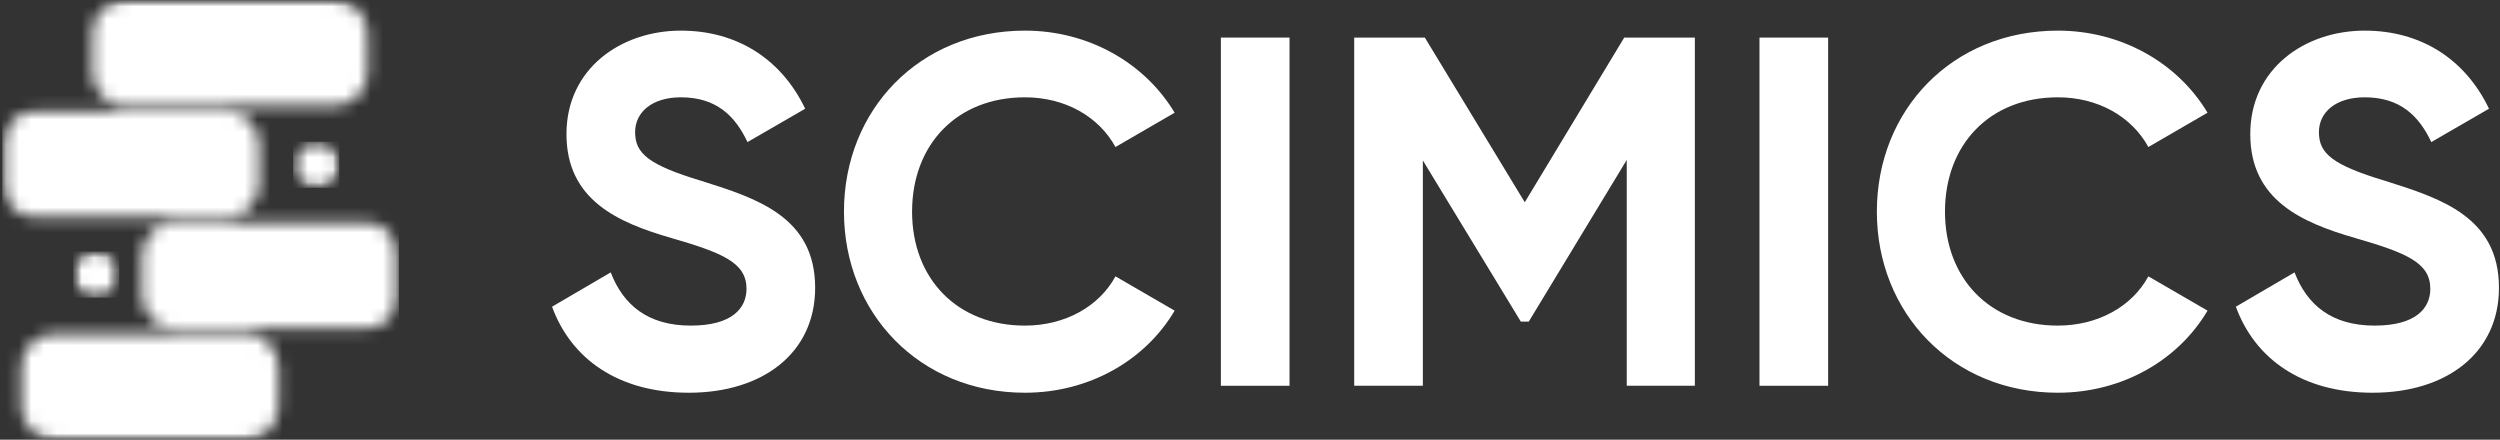 <svg width="199" height="35" viewBox="0 0 199 35" fill="none" xmlns="http://www.w3.org/2000/svg">
<rect x="0" y="0" width="199" height="35" fill="#333333" stroke="none"/>
<path d="M54.829 31.261C60.73 31.261 64.886 28.094 64.886 22.908C64.886 17.246 60.215 15.781 55.819 14.394C51.624 13.129 50.555 12.217 50.555 10.516C50.555 8.932 51.902 7.746 54.197 7.746C57.006 7.746 58.51 9.208 59.5 11.309L64.093 8.654C62.234 4.775 58.75 2.438 54.197 2.438C49.447 2.438 45.091 5.447 45.091 10.673C45.091 15.938 49.208 17.722 53.446 18.948C57.563 20.138 59.422 20.928 59.422 22.987C59.422 24.531 58.275 25.918 54.99 25.918C51.545 25.918 49.604 24.256 48.614 21.682L43.943 24.413C45.448 28.53 49.168 31.261 54.829 31.261Z" fill="white"/>
<path d="M81.586 31.261C86.693 31.261 91.168 28.688 93.501 24.727L88.791 21.997C87.486 24.413 84.752 25.918 81.586 25.918C76.164 25.918 72.601 22.154 72.601 16.849C72.601 11.506 76.164 7.746 81.586 7.746C84.752 7.746 87.447 9.25 88.791 11.702L93.501 8.972C91.128 5.011 86.654 2.438 81.586 2.438C73.195 2.438 67.18 8.736 67.18 16.849C67.18 24.927 73.195 31.261 81.586 31.261Z" fill="white"/>
<path d="M97.182 2.991V30.707H102.646V2.991H97.182Z" fill="white"/>
<path d="M134.91 2.992H129.288L121.372 16.099L113.417 2.992H107.795V30.707H113.259V12.771L121.058 25.599H121.69L129.488 12.732V30.707H134.91V2.992Z" fill="white"/>
<path d="M140.055 2.992V30.707H145.519V2.992H140.055Z" fill="white"/>
<path d="M163.805 31.261C168.912 31.261 173.386 28.688 175.72 24.727L171.01 21.997C169.705 24.413 166.971 25.918 163.805 25.918C158.383 25.918 154.82 22.154 154.82 16.849C154.82 11.506 158.383 7.746 163.805 7.746C166.971 7.746 169.666 9.25 171.01 11.702L175.72 8.972C173.347 5.011 168.872 2.438 163.805 2.438C155.413 2.438 149.398 8.736 149.398 16.849C149.398 24.927 155.413 31.261 163.805 31.261Z" fill="white"/>
<path d="M188.861 31.261C194.761 31.261 198.917 28.094 198.917 22.908C198.917 17.246 194.246 15.781 189.851 14.394C185.655 13.129 184.586 12.217 184.586 10.516C184.586 8.932 185.934 7.746 188.228 7.746C191.037 7.746 192.542 9.208 193.532 11.309L198.124 8.654C196.266 4.775 192.781 2.438 188.228 2.438C183.478 2.438 179.122 5.447 179.122 10.673C179.122 15.938 183.239 17.722 187.478 18.948C191.595 20.138 193.453 20.928 193.453 22.987C193.453 24.531 192.306 25.918 189.021 25.918C185.576 25.918 183.636 24.256 182.646 21.682L177.975 24.413C179.479 28.53 183.2 31.261 188.861 31.261Z" fill="white"/>
<mask id="mask0_239_6031" style="mask-type:luminance" maskUnits="userSpaceOnUse" x="0" y="0" width="32" height="35">
<path d="M0.18 0H31.754V35H0.18V0Z" fill="white"/>
</mask>
<g mask="url(#mask0_239_6031)">
<mask id="mask1_239_6031" style="mask-type:luminance" maskUnits="userSpaceOnUse" x="0" y="0" width="32" height="35">
<path fill-rule="evenodd" clip-rule="evenodd" d="M9.96 0.007C8.522 0.007 7.359 1.169 7.359 2.601V5.822C7.359 7.256 8.522 8.418 9.96 8.418H26.643C28.081 8.418 29.246 7.256 29.246 5.822V2.601C29.246 1.169 28.081 0.007 26.643 0.007H9.96ZM2.783 8.865C1.347 8.865 0.182 10.027 0.182 11.46V14.682C0.182 16.114 1.347 17.277 2.783 17.277H18.033C19.469 17.277 20.634 16.114 20.634 14.682V11.46C20.634 10.027 19.469 8.865 18.033 8.865H2.783ZM11.305 20.319C11.305 18.886 12.47 17.723 13.906 17.723H29.155C30.591 17.723 31.756 18.886 31.756 20.319V23.54C31.756 24.973 30.591 26.135 29.155 26.135H13.906C12.47 26.135 11.305 24.973 11.305 23.54V20.319ZM4.308 26.583C2.872 26.583 1.707 27.744 1.707 29.178V32.399C1.707 33.832 2.872 34.993 4.308 34.993H19.557C20.994 34.993 22.159 33.832 22.159 32.399V29.178C22.159 27.744 20.994 26.583 19.557 26.583H4.308Z" fill="white"/>
</mask>
<g mask="url(#mask1_239_6031)">
<path d="M0.182 0.007V34.993H31.756V0.007H0.182Z" fill="white"/>
</g>
</g>
<mask id="mask2_239_6031" style="mask-type:luminance" maskUnits="userSpaceOnUse" x="5" y="20" width="5" height="4">
<path d="M5.82 20.019H9.494V23.694H5.82V20.019Z" fill="white"/>
</mask>
<g mask="url(#mask2_239_6031)">
<mask id="mask3_239_6031" style="mask-type:luminance" maskUnits="userSpaceOnUse" x="5" y="20" width="5" height="4">
<path d="M7.656 20.019C6.642 20.019 5.818 20.841 5.818 21.856C5.818 22.871 6.642 23.694 7.656 23.694C8.67 23.694 9.492 22.871 9.492 21.856C9.492 20.841 8.67 20.019 7.656 20.019Z" fill="white"/>
</mask>
<g mask="url(#mask3_239_6031)">
<path d="M5.818 20.019H9.492V23.694H5.818V20.019Z" fill="white"/>
</g>
</g>
<mask id="mask4_239_6031" style="mask-type:luminance" maskUnits="userSpaceOnUse" x="23" y="11" width="5" height="4">
<path d="M23.336 11.276H27.01V14.95H23.336V11.276Z" fill="white"/>
</mask>
<g mask="url(#mask4_239_6031)">
<mask id="mask5_239_6031" style="mask-type:luminance" maskUnits="userSpaceOnUse" x="23" y="11" width="5" height="4">
<path d="M25.172 11.276C24.158 11.276 23.336 12.098 23.336 13.114C23.336 14.128 24.158 14.95 25.172 14.95C26.188 14.95 27.01 14.128 27.01 13.114C27.01 12.098 26.188 11.276 25.172 11.276Z" fill="white"/>
</mask>
<g mask="url(#mask5_239_6031)">
<path d="M23.336 11.276H27.01V14.95H23.336V11.276Z" fill="white"/>
</g>
</g>
</svg>
